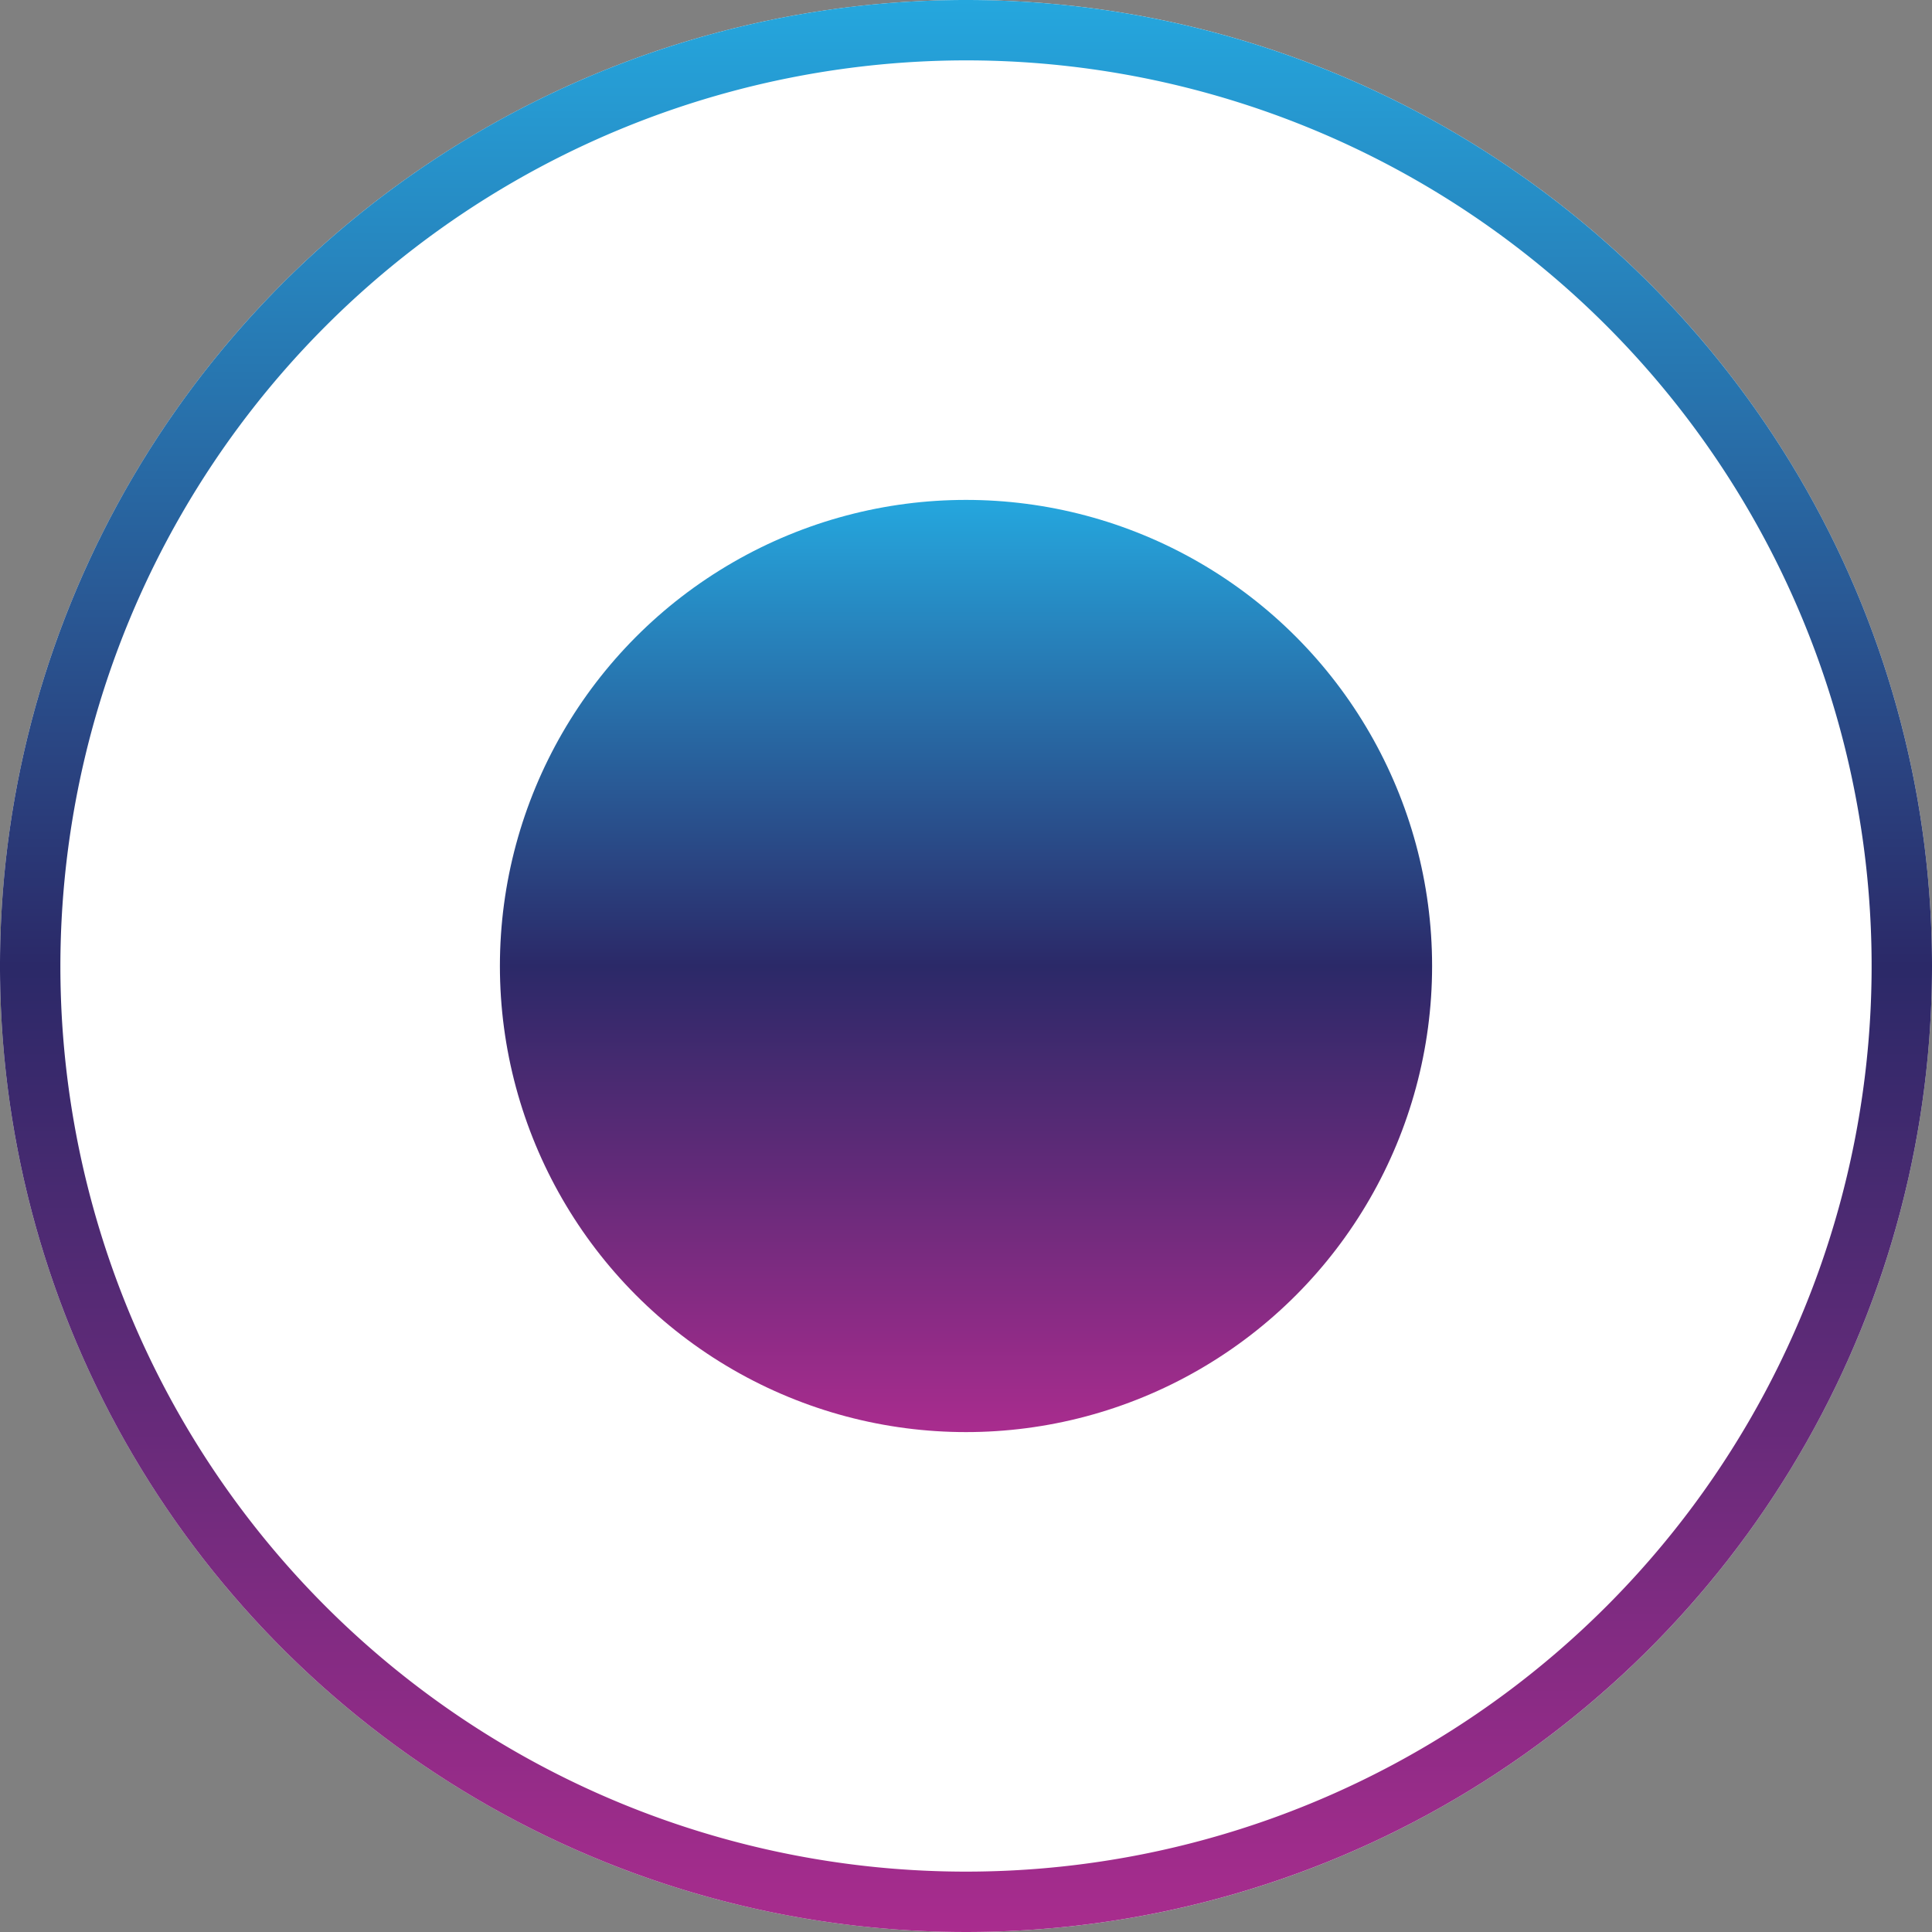 <svg xmlns="http://www.w3.org/2000/svg" xmlns:xlink="http://www.w3.org/1999/xlink" viewBox="0 0 24 24"><rect x="0" y="0" width="24" height="24" fill="#808080" stroke="none"/><defs><linearGradient id="a" x1="12" y1="24" x2="12" gradientUnits="userSpaceOnUse"><stop offset="0" stop-color="#a92c8e"/><stop offset=".5" stop-color="#2b2968"/><stop offset="1" stop-color="#25a7de"/></linearGradient><linearGradient id="b" x1="-3757.81" y1="344.78" x2="-3746.22" y2="344.78" gradientTransform="rotate(-90 -2036.4 -1703.62)" xlink:href="#a"/></defs><g data-name="Слой 2"><circle cx="12" cy="12" r="12" fill="#fff"/><path d="M12 .75A11.25 11.25 0 11.75 12 11.26 11.26 0 0112 .75M12 0a12 12 0 1012 12A12 12 0 0012 0z" fill="url(#a)"/><circle cx="12" cy="12" r="5.79" fill="url(#b)"/></g></svg>